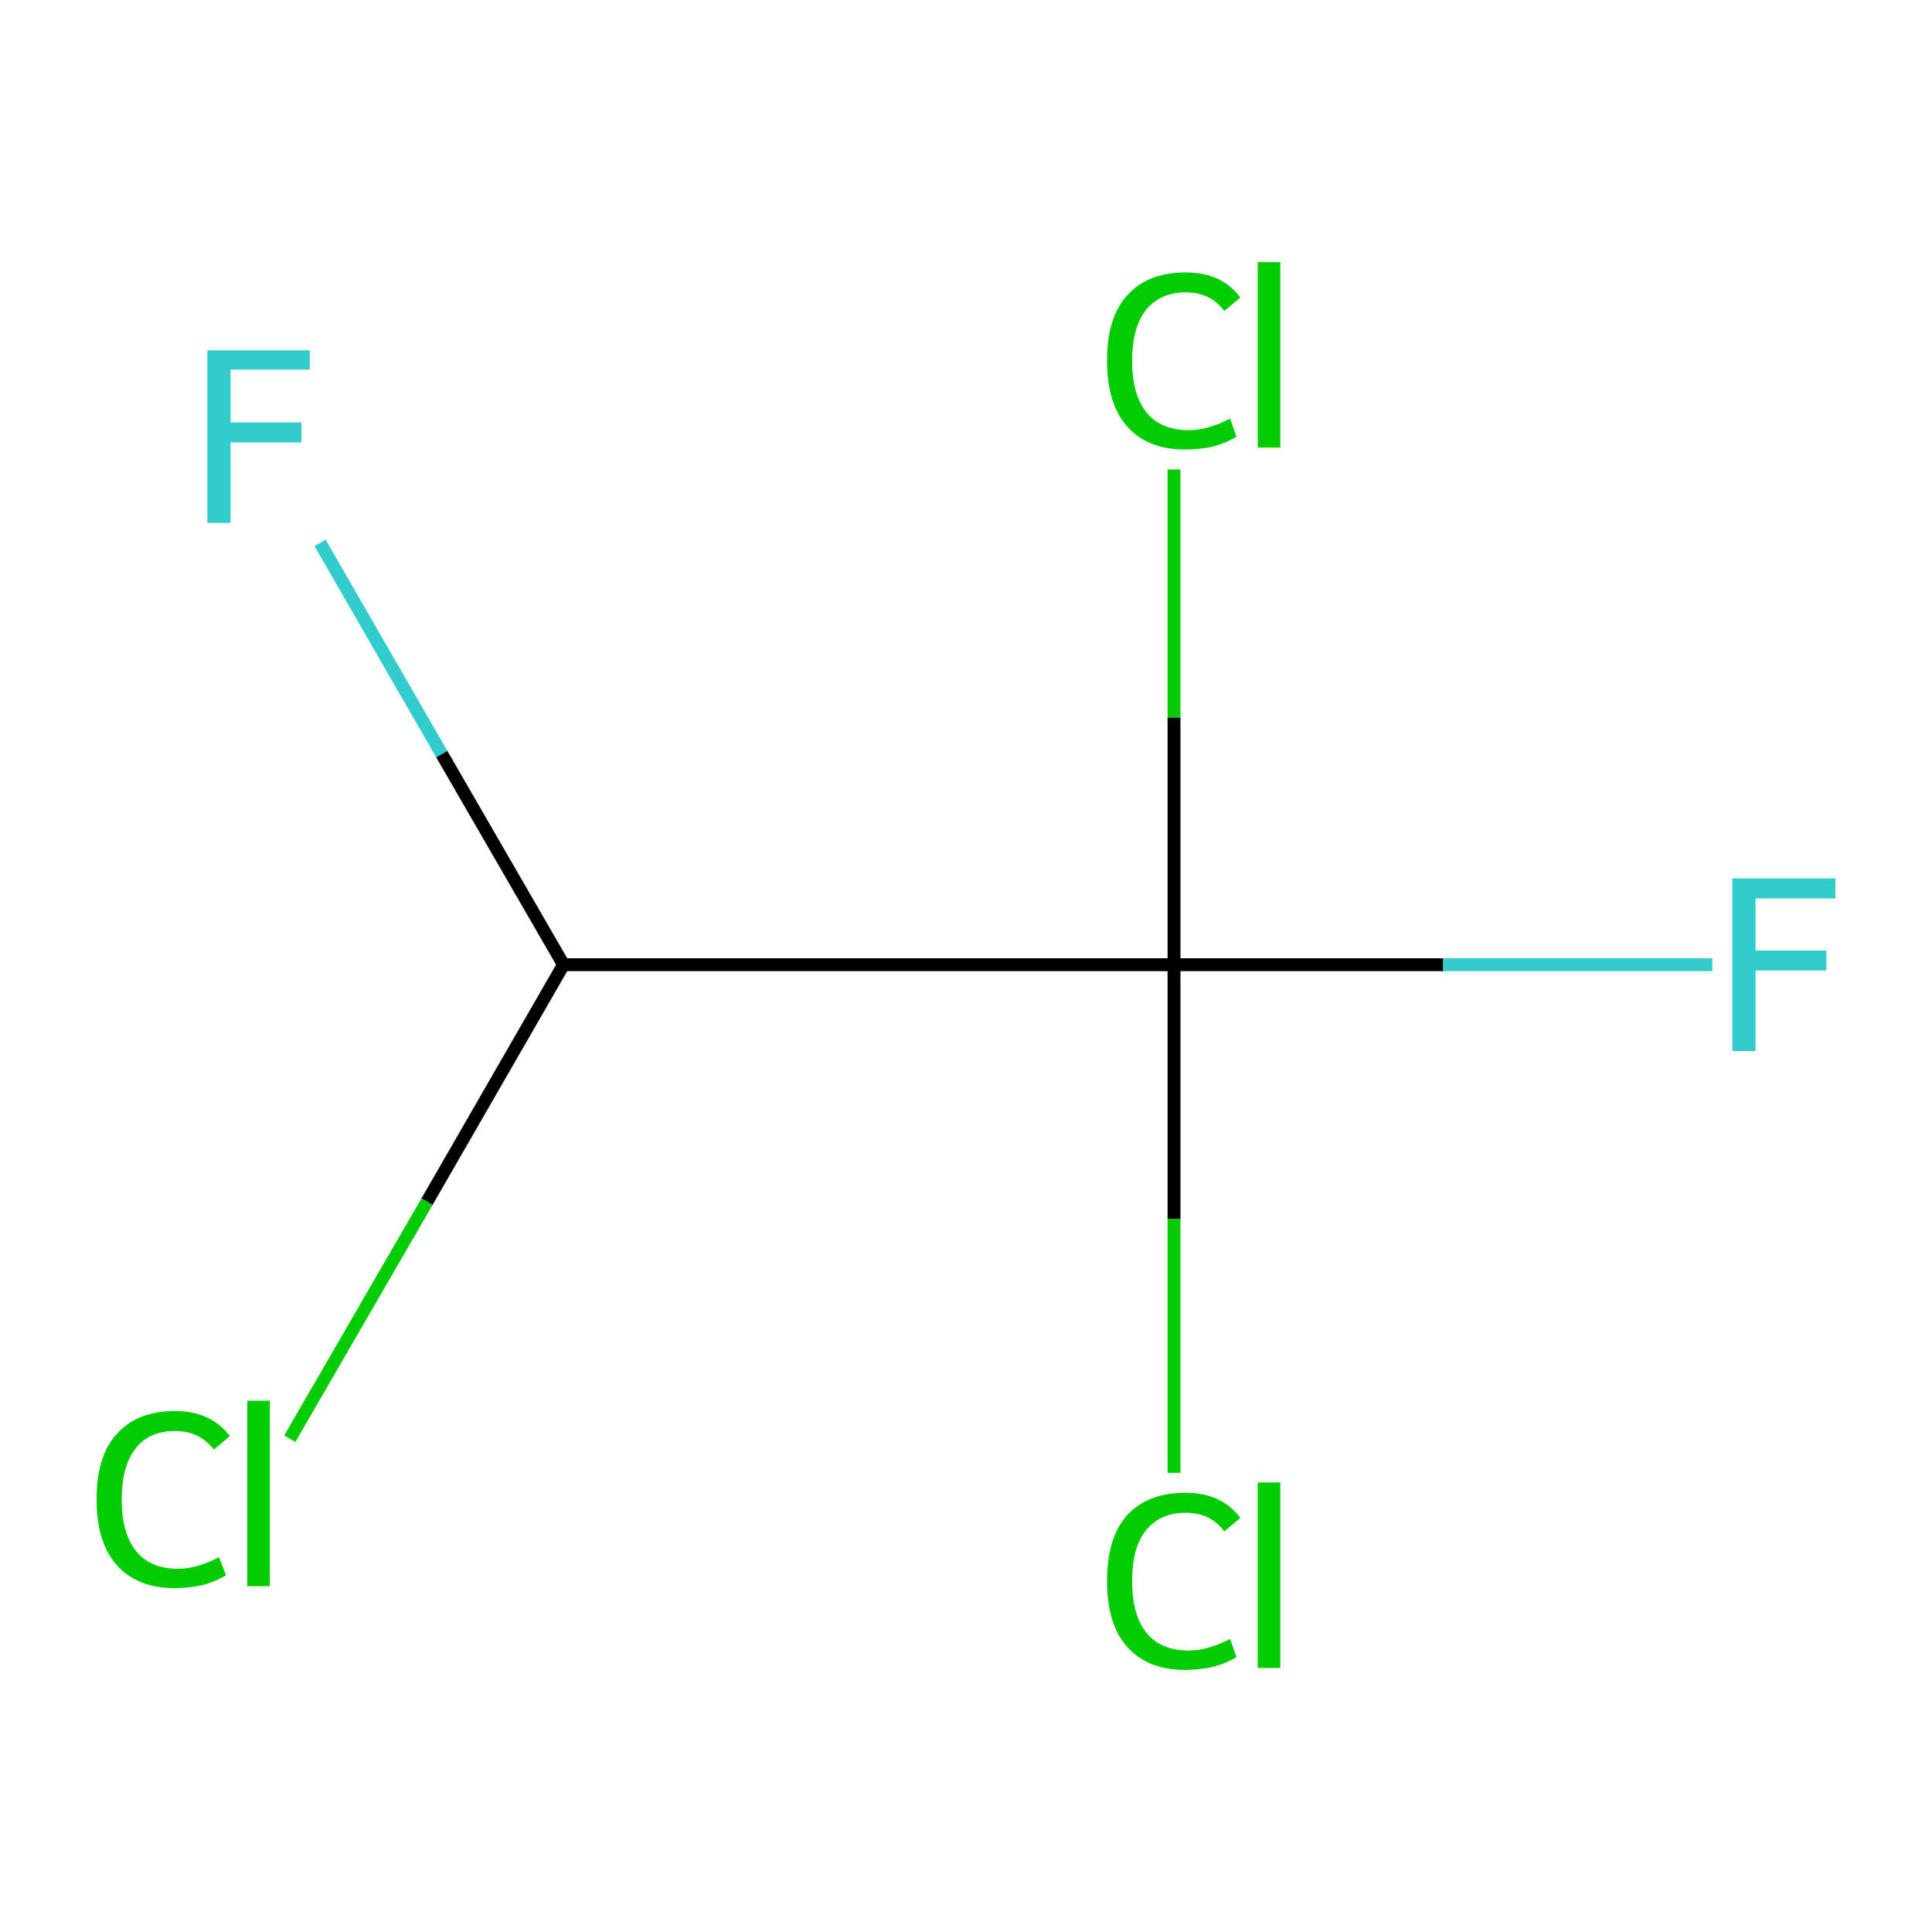 <?xml version='1.0' encoding='iso-8859-1'?>
<svg version='1.1' baseProfile='full'
              xmlns='http://www.w3.org/2000/svg'
                      xmlns:rdkit='http://www.rdkit.org/xml'
                      xmlns:xlink='http://www.w3.org/1999/xlink'
                  xml:space='preserve'
width='300px' height='300px' viewBox='0 0 300 300'>
<!-- END OF HEADER -->
<rect style='opacity:1.0;fill:#FFFFFF;stroke:none' width='300.0' height='300.0' x='0.0' y='0.0'> </rect>
<path class='bond-0 atom-0 atom-1' d='M 49.7,84.3 L 68.6,117.1' style='fill:none;fill-rule:evenodd;stroke:#33CCCC;stroke-width:2.0px;stroke-linecap:butt;stroke-linejoin:miter;stroke-opacity:1' />
<path class='bond-0 atom-0 atom-1' d='M 68.6,117.1 L 87.5,149.8' style='fill:none;fill-rule:evenodd;stroke:#000000;stroke-width:2.0px;stroke-linecap:butt;stroke-linejoin:miter;stroke-opacity:1' />
<path class='bond-1 atom-1 atom-2' d='M 87.5,149.8 L 66.3,186.6' style='fill:none;fill-rule:evenodd;stroke:#000000;stroke-width:2.0px;stroke-linecap:butt;stroke-linejoin:miter;stroke-opacity:1' />
<path class='bond-1 atom-1 atom-2' d='M 66.3,186.6 L 45.0,223.4' style='fill:none;fill-rule:evenodd;stroke:#00CC00;stroke-width:2.0px;stroke-linecap:butt;stroke-linejoin:miter;stroke-opacity:1' />
<path class='bond-2 atom-1 atom-3' d='M 87.5,149.8 L 182.3,149.8' style='fill:none;fill-rule:evenodd;stroke:#000000;stroke-width:2.0px;stroke-linecap:butt;stroke-linejoin:miter;stroke-opacity:1' />
<path class='bond-3 atom-3 atom-4' d='M 182.3,149.8 L 224.1,149.8' style='fill:none;fill-rule:evenodd;stroke:#000000;stroke-width:2.0px;stroke-linecap:butt;stroke-linejoin:miter;stroke-opacity:1' />
<path class='bond-3 atom-3 atom-4' d='M 224.1,149.8 L 265.9,149.8' style='fill:none;fill-rule:evenodd;stroke:#33CCCC;stroke-width:2.0px;stroke-linecap:butt;stroke-linejoin:miter;stroke-opacity:1' />
<path class='bond-4 atom-3 atom-5' d='M 182.3,149.8 L 182.3,189.3' style='fill:none;fill-rule:evenodd;stroke:#000000;stroke-width:2.0px;stroke-linecap:butt;stroke-linejoin:miter;stroke-opacity:1' />
<path class='bond-4 atom-3 atom-5' d='M 182.3,189.3 L 182.3,228.7' style='fill:none;fill-rule:evenodd;stroke:#00CC00;stroke-width:2.0px;stroke-linecap:butt;stroke-linejoin:miter;stroke-opacity:1' />
<path class='bond-5 atom-3 atom-6' d='M 182.3,149.8 L 182.3,111.4' style='fill:none;fill-rule:evenodd;stroke:#000000;stroke-width:2.0px;stroke-linecap:butt;stroke-linejoin:miter;stroke-opacity:1' />
<path class='bond-5 atom-3 atom-6' d='M 182.3,111.4 L 182.3,72.9' style='fill:none;fill-rule:evenodd;stroke:#00CC00;stroke-width:2.0px;stroke-linecap:butt;stroke-linejoin:miter;stroke-opacity:1' />
<path class='atom-0' d='M 32.2 54.4
L 48.1 54.4
L 48.1 57.4
L 35.8 57.4
L 35.8 65.6
L 46.8 65.6
L 46.8 68.7
L 35.8 68.7
L 35.8 81.2
L 32.2 81.2
L 32.2 54.4
' fill='#33CCCC'/>
<path class='atom-2' d='M 15.0 232.8
Q 15.0 226.1, 18.1 222.7
Q 21.3 219.1, 27.2 219.1
Q 32.7 219.1, 35.7 223.0
L 33.2 225.1
Q 31.0 222.2, 27.2 222.2
Q 23.1 222.2, 21.0 225.0
Q 18.9 227.7, 18.9 232.8
Q 18.9 238.1, 21.1 240.8
Q 23.3 243.6, 27.6 243.6
Q 30.6 243.6, 34.0 241.8
L 35.1 244.6
Q 33.7 245.5, 31.6 246.1
Q 29.4 246.6, 27.1 246.6
Q 21.3 246.6, 18.1 243.0
Q 15.0 239.5, 15.0 232.8
' fill='#00CC00'/>
<path class='atom-2' d='M 38.4 217.5
L 41.9 217.5
L 41.9 246.3
L 38.4 246.3
L 38.4 217.5
' fill='#00CC00'/>
<path class='atom-4' d='M 269.0 136.4
L 285.0 136.4
L 285.0 139.5
L 272.6 139.5
L 272.6 147.6
L 283.6 147.6
L 283.6 150.7
L 272.6 150.7
L 272.6 163.2
L 269.0 163.2
L 269.0 136.4
' fill='#33CCCC'/>
<path class='atom-5' d='M 171.9 245.5
Q 171.9 238.8, 175.0 235.3
Q 178.2 231.8, 184.1 231.8
Q 189.7 231.8, 192.6 235.7
L 190.1 237.8
Q 188.0 234.9, 184.1 234.9
Q 180.1 234.9, 177.9 237.7
Q 175.8 240.3, 175.8 245.5
Q 175.8 250.8, 178.0 253.5
Q 180.2 256.3, 184.6 256.3
Q 187.5 256.3, 191.0 254.5
L 192.0 257.3
Q 190.6 258.2, 188.5 258.8
Q 186.4 259.3, 184.0 259.3
Q 178.2 259.3, 175.0 255.7
Q 171.9 252.2, 171.9 245.5
' fill='#00CC00'/>
<path class='atom-5' d='M 195.3 230.2
L 198.8 230.2
L 198.8 259.0
L 195.3 259.0
L 195.3 230.2
' fill='#00CC00'/>
<path class='atom-6' d='M 171.9 56.0
Q 171.9 49.3, 175.0 45.9
Q 178.2 42.3, 184.1 42.3
Q 189.7 42.3, 192.6 46.2
L 190.1 48.3
Q 188.0 45.4, 184.1 45.4
Q 180.1 45.4, 177.9 48.2
Q 175.8 50.9, 175.8 56.0
Q 175.8 61.3, 178.0 64.0
Q 180.2 66.8, 184.6 66.8
Q 187.5 66.8, 191.0 65.0
L 192.0 67.8
Q 190.6 68.7, 188.5 69.3
Q 186.4 69.8, 184.0 69.8
Q 178.2 69.8, 175.0 66.2
Q 171.9 62.7, 171.9 56.0
' fill='#00CC00'/>
<path class='atom-6' d='M 195.3 40.7
L 198.8 40.7
L 198.8 69.5
L 195.3 69.5
L 195.3 40.7
' fill='#00CC00'/>
</svg>
